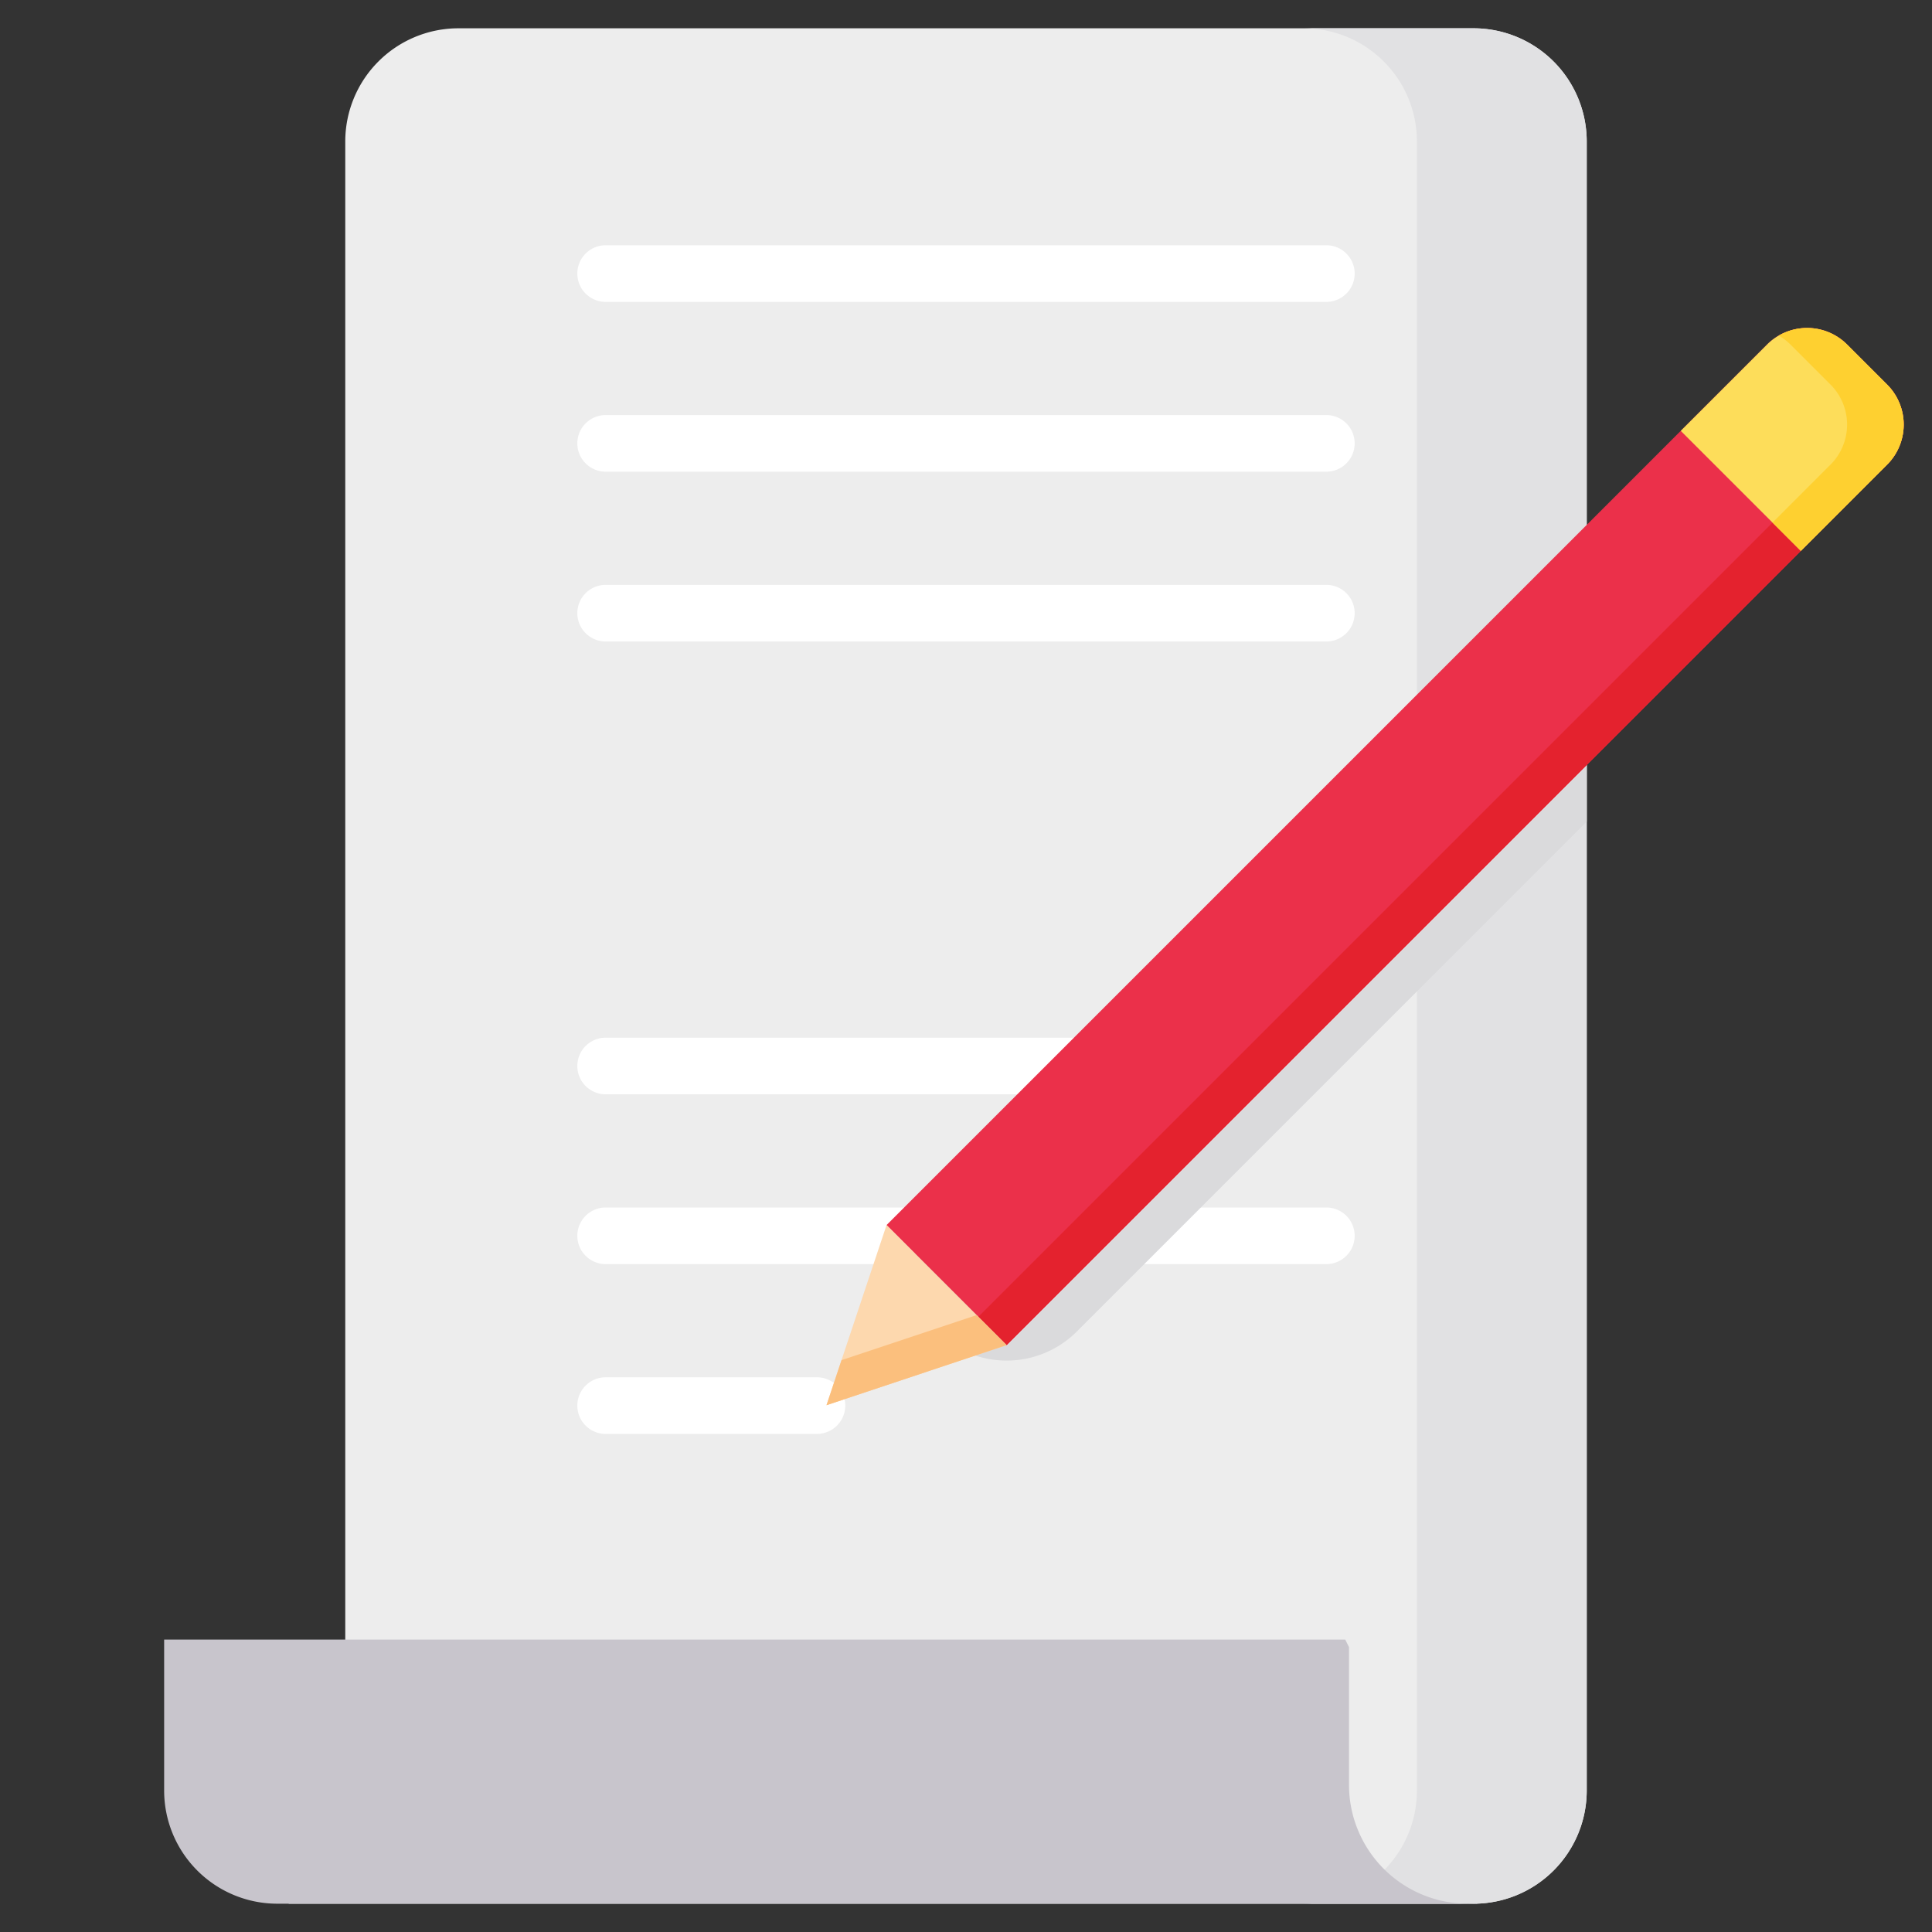 <svg xmlns="http://www.w3.org/2000/svg" data-name="Layer 1" viewBox="0 0 512 512" id="policies"><rect x="0" y="0" width="512" height="512" fill="#333333" stroke="none"/><path fill="#ededed" d="M390.5 7.5h-269a29.998 29.998 0 0 0-30 30v412.71l-15 54.29h314a30.005 30.005 0 0 0 30-30v-437a30.005 30.005 0 0 0-30-30Z"></path><path fill="#e1e1e3" d="M390.5 7.5h-45a30.005 30.005 0 0 1 30 30v437a30.005 30.005 0 0 1-30 30h45a30.005 30.005 0 0 0 30-30v-437a30.005 30.005 0 0 0-30-30Z"></path><path fill="#c8c5cc" d="M389 504.5H73.5a29.998 29.998 0 0 1-30-30v-40h313l1 2V473a31.496 31.496 0 0 0 31.5 31.5zm2.5 0H389c.83 0 1.64-.03 2.45-.09z"></path><path fill="#fff" d="M336.5 290h-176a7.5 7.5 0 0 1 0-15h176a7.5 7.5 0 0 1 0 15zm-120 90h-56a7.5 7.5 0 0 1 0-15h56a7.5 7.5 0 0 1 0 15zm135-45h-191a7.5 7.5 0 0 1 0-15h191a7.5 7.5 0 0 1 0 15z"></path><path fill="#dadadc" d="M420.5 154.1v63.64L285.38 352.86a26.333 26.333 0 0 1-37.24 0l-13.2-13.2Z"></path><path fill="#eb304a" d="M500.11 123.13 266.76 356.48l-31.82-31.82L468.29 91.31a14.992 14.992 0 0 1 21.21 0l10.61 10.61a15.01 15.01 0 0 1 0 21.21Z"></path><path fill="#e4222e" d="M500.11 101.92 489.5 91.31a14.989 14.989 0 0 0-18.107-2.368 14.976 14.976 0 0 1 3.107 2.368l10.61 10.61a15.01 15.01 0 0 1 0 21.21L259.26 348.98l7.5 7.5 233.35-233.35a15.01 15.01 0 0 0 0-21.21Z"></path><path fill="#fdd8ae" d="m266.76 356.48-47.73 15.91 15.91-47.73 31.82 31.82z"></path><path fill="#fbbf7d" d="m258.802 348.522-35.793 11.931-3.979 11.937 47.73-15.91-7.958-7.958z"></path><path fill="#fddd5a" d="M500.11 123.13 477.24 146l-31.82-31.82 22.87-22.87a14.992 14.992 0 0 1 21.21 0l10.61 10.61a15.01 15.01 0 0 1 0 21.21Z"></path><path fill="#fed030" d="M500.11 101.92 489.5 91.31a14.989 14.989 0 0 0-18.107-2.368 14.976 14.976 0 0 1 3.107 2.368l10.61 10.61a15.01 15.01 0 0 1 0 21.21l-15.37 15.37 7.5 7.5 22.87-22.87a15.01 15.01 0 0 0 0-21.21Z"></path><path fill="#fff" d="M351.5 80h-191a7.5 7.5 0 0 1 0-15h191a7.5 7.5 0 0 1 0 15zm0 45h-191a7.5 7.5 0 0 1 0-15h191a7.5 7.5 0 0 1 0 15zm0 45h-191a7.5 7.5 0 0 1 0-15h191a7.5 7.5 0 0 1 0 15z"></path></svg>